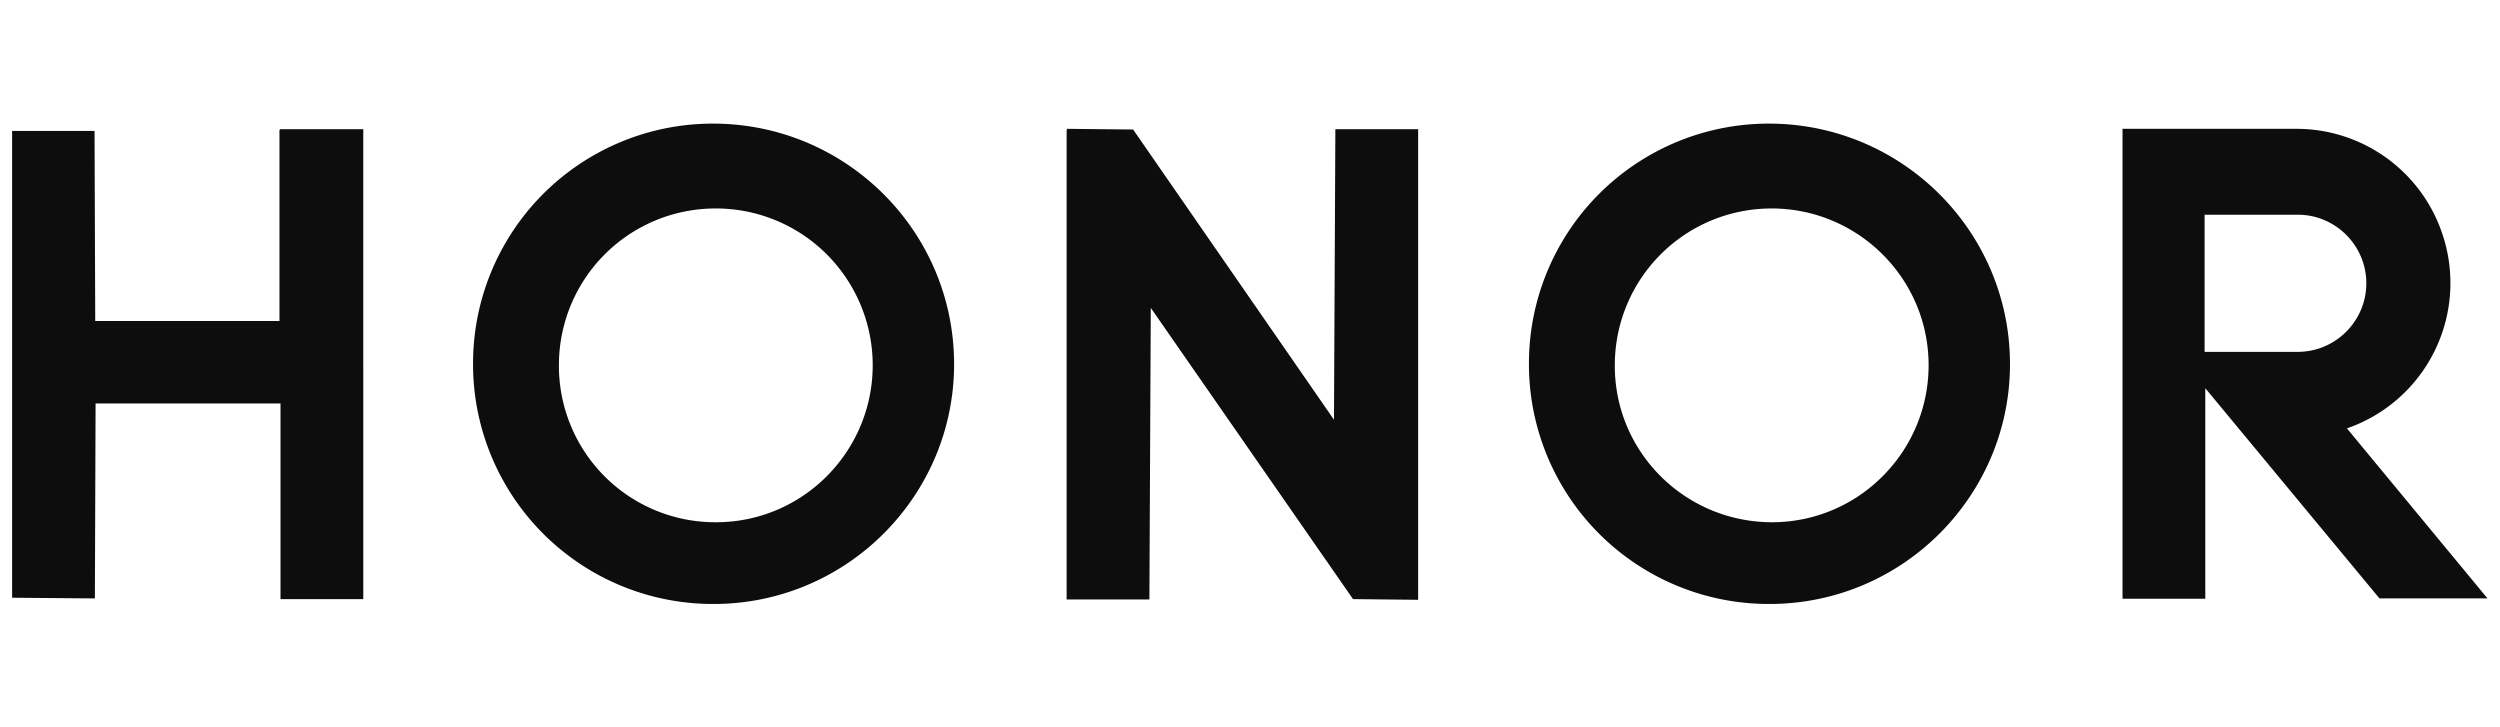 <svg xmlns="http://www.w3.org/2000/svg" viewBox="0 0 72.19 21"><path d="M20.66 3.57a6.923 6.923 0 0 0-7 6.87 6.923 6.923 0 0 0 6.87 7h.15c3.83-.04 6.91-3.18 6.87-7-.04-3.77-3.09-6.82-6.87-6.87Zm30.49 0a6.923 6.923 0 0 0-7 6.87 6.923 6.923 0 0 0 6.87 7h.15c3.83-.04 6.91-3.18 6.87-7-.04-3.77-3.09-6.82-6.87-6.87Zm10.14.16v13.56h2.39v-6.08l5.03 6.07h3.12l-4.06-4.91a4.44 4.44 0 0 0 2.74-5.66 4.439 4.439 0 0 0-4.2-2.99h-5.02Zm-53.22.03v5.51H2.75l-.02-5.49H.35v13.48l2.39.02.02-5.63H8.1v5.65h2.39V3.73h-2.4Zm22.73 0v13.55h2.39l.04-8.42 5.84 8.41 1.88.02V3.73h-2.39l-.04 8.39-5.8-8.38-1.91-.02v.02ZM20.61 6.02a4.527 4.527 0 0 1 4.59 4.47c.03 2.5-1.97 4.56-4.47 4.59h-.12a4.514 4.514 0 0 1-4.47-4.59 4.52 4.52 0 0 1 4.47-4.47Zm30.49 0c2.5-.03 4.56 1.97 4.59 4.47.03 2.5-1.97 4.56-4.47 4.59h-.12c-2.5-.04-4.51-2.08-4.47-4.59a4.523 4.523 0 0 1 4.48-4.47Zm12.56.18h2.69c1.09 0 1.98.89 1.98 1.98s-.89 1.98-1.98 1.98h-2.69V6.19Z" fill="#0d0d0d"/></svg>